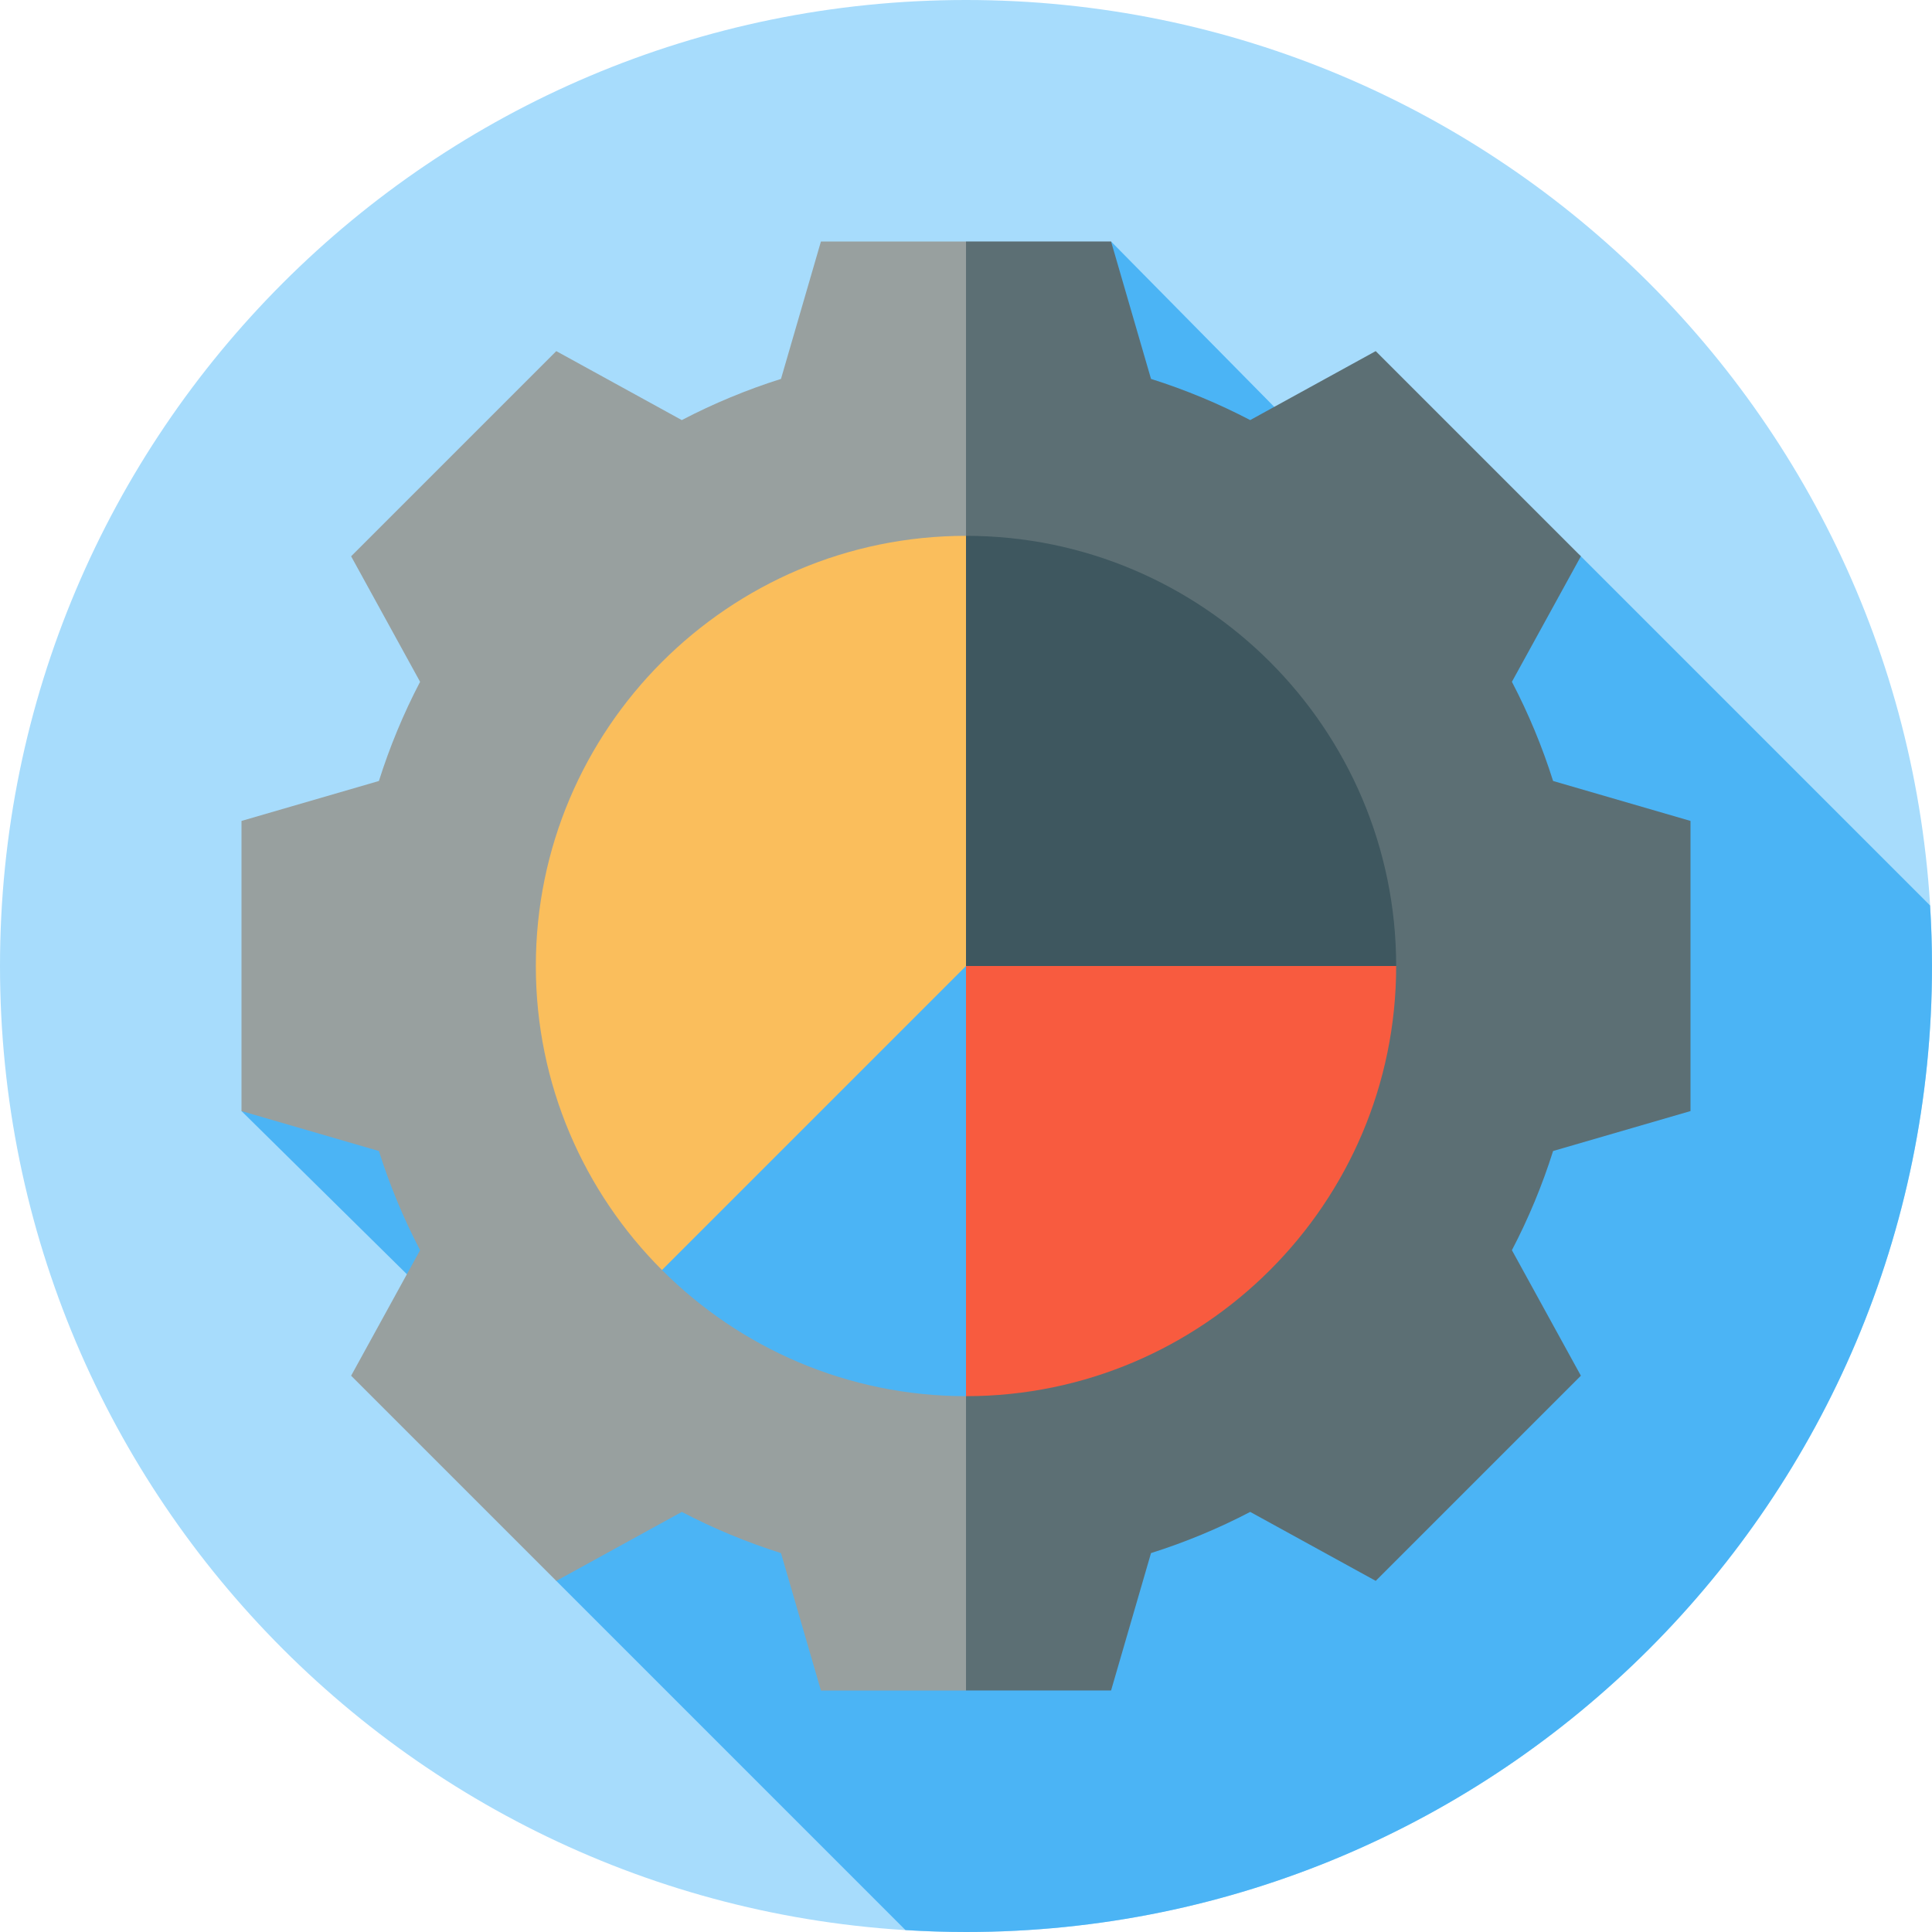 <svg height="512pt" viewBox="0 0 512 512" width="512pt" xmlns="http://www.w3.org/2000/svg"><path d="m512 256c0 141.387-114.613 256-256 256s-256-114.613-256-256 114.613-256 256-256 256 114.613 256 256zm0 0" fill="#a7dcfc"/><path d="m512 256c0-5.391-.188-10.738-.516-16.047l-92.906-92.902-80.891-39.223-43.242-43.828-230.445 230.445 43.828 43.242 39.594 81.262 92.531 92.535c5.309.328 10.656.516 16.047.516 141.387 0 256-114.613 256-256zm0 0" fill="#4bb4f5"/><path d="m448 294.445v-76.891l-36.414-10.586c-2.863-9.062-6.516-17.863-10.914-26.285l18.277-33.262-54.371-54.371-33.262 18.277c-8.422-4.398-17.223-8.051-26.285-10.914l-10.586-36.414h-38.445l-45 192 45 192h38.445l10.586-36.414c9.062-2.863 17.867-6.516 26.289-10.914l33.262 18.277 54.367-54.371-18.277-33.262c4.398-8.422 8.055-17.223 10.914-26.285zm0 0" fill="#5c6f74"/><path d="m217.555 64-10.586 36.414c-9.062 2.863-17.867 6.516-26.289 10.914l-33.258-18.277-54.371 54.371 18.277 33.262c-4.398 8.418-8.051 17.223-10.914 26.285l-36.414 10.586v76.891l36.414 10.586c2.863 9.062 6.516 17.863 10.914 26.285l-18.277 33.262 54.371 54.371 33.262-18.277c8.418 4.398 17.223 8.051 26.285 10.914l10.586 36.414h38.445v-384zm0 0" fill="#98a09f"/><path d="m256 370c62.859 0 114-51.141 114-114l-159-22.5zm0 0" fill="#f85b3f"/><path d="m256 142-45 114h159c0-62.859-51.141-114-114-114zm0 0" fill="#3e575f"/><path d="m256 256h-80.57v80.57c20.641 20.645 49.141 33.43 80.57 33.43zm0 0" fill="#4bb4f5"/><path d="m256 142c-62.859 0-114 51.141-114 114 0 31.43 12.785 59.93 33.43 80.57l80.57-80.57zm0 0" fill="#fabe5c"/></svg>